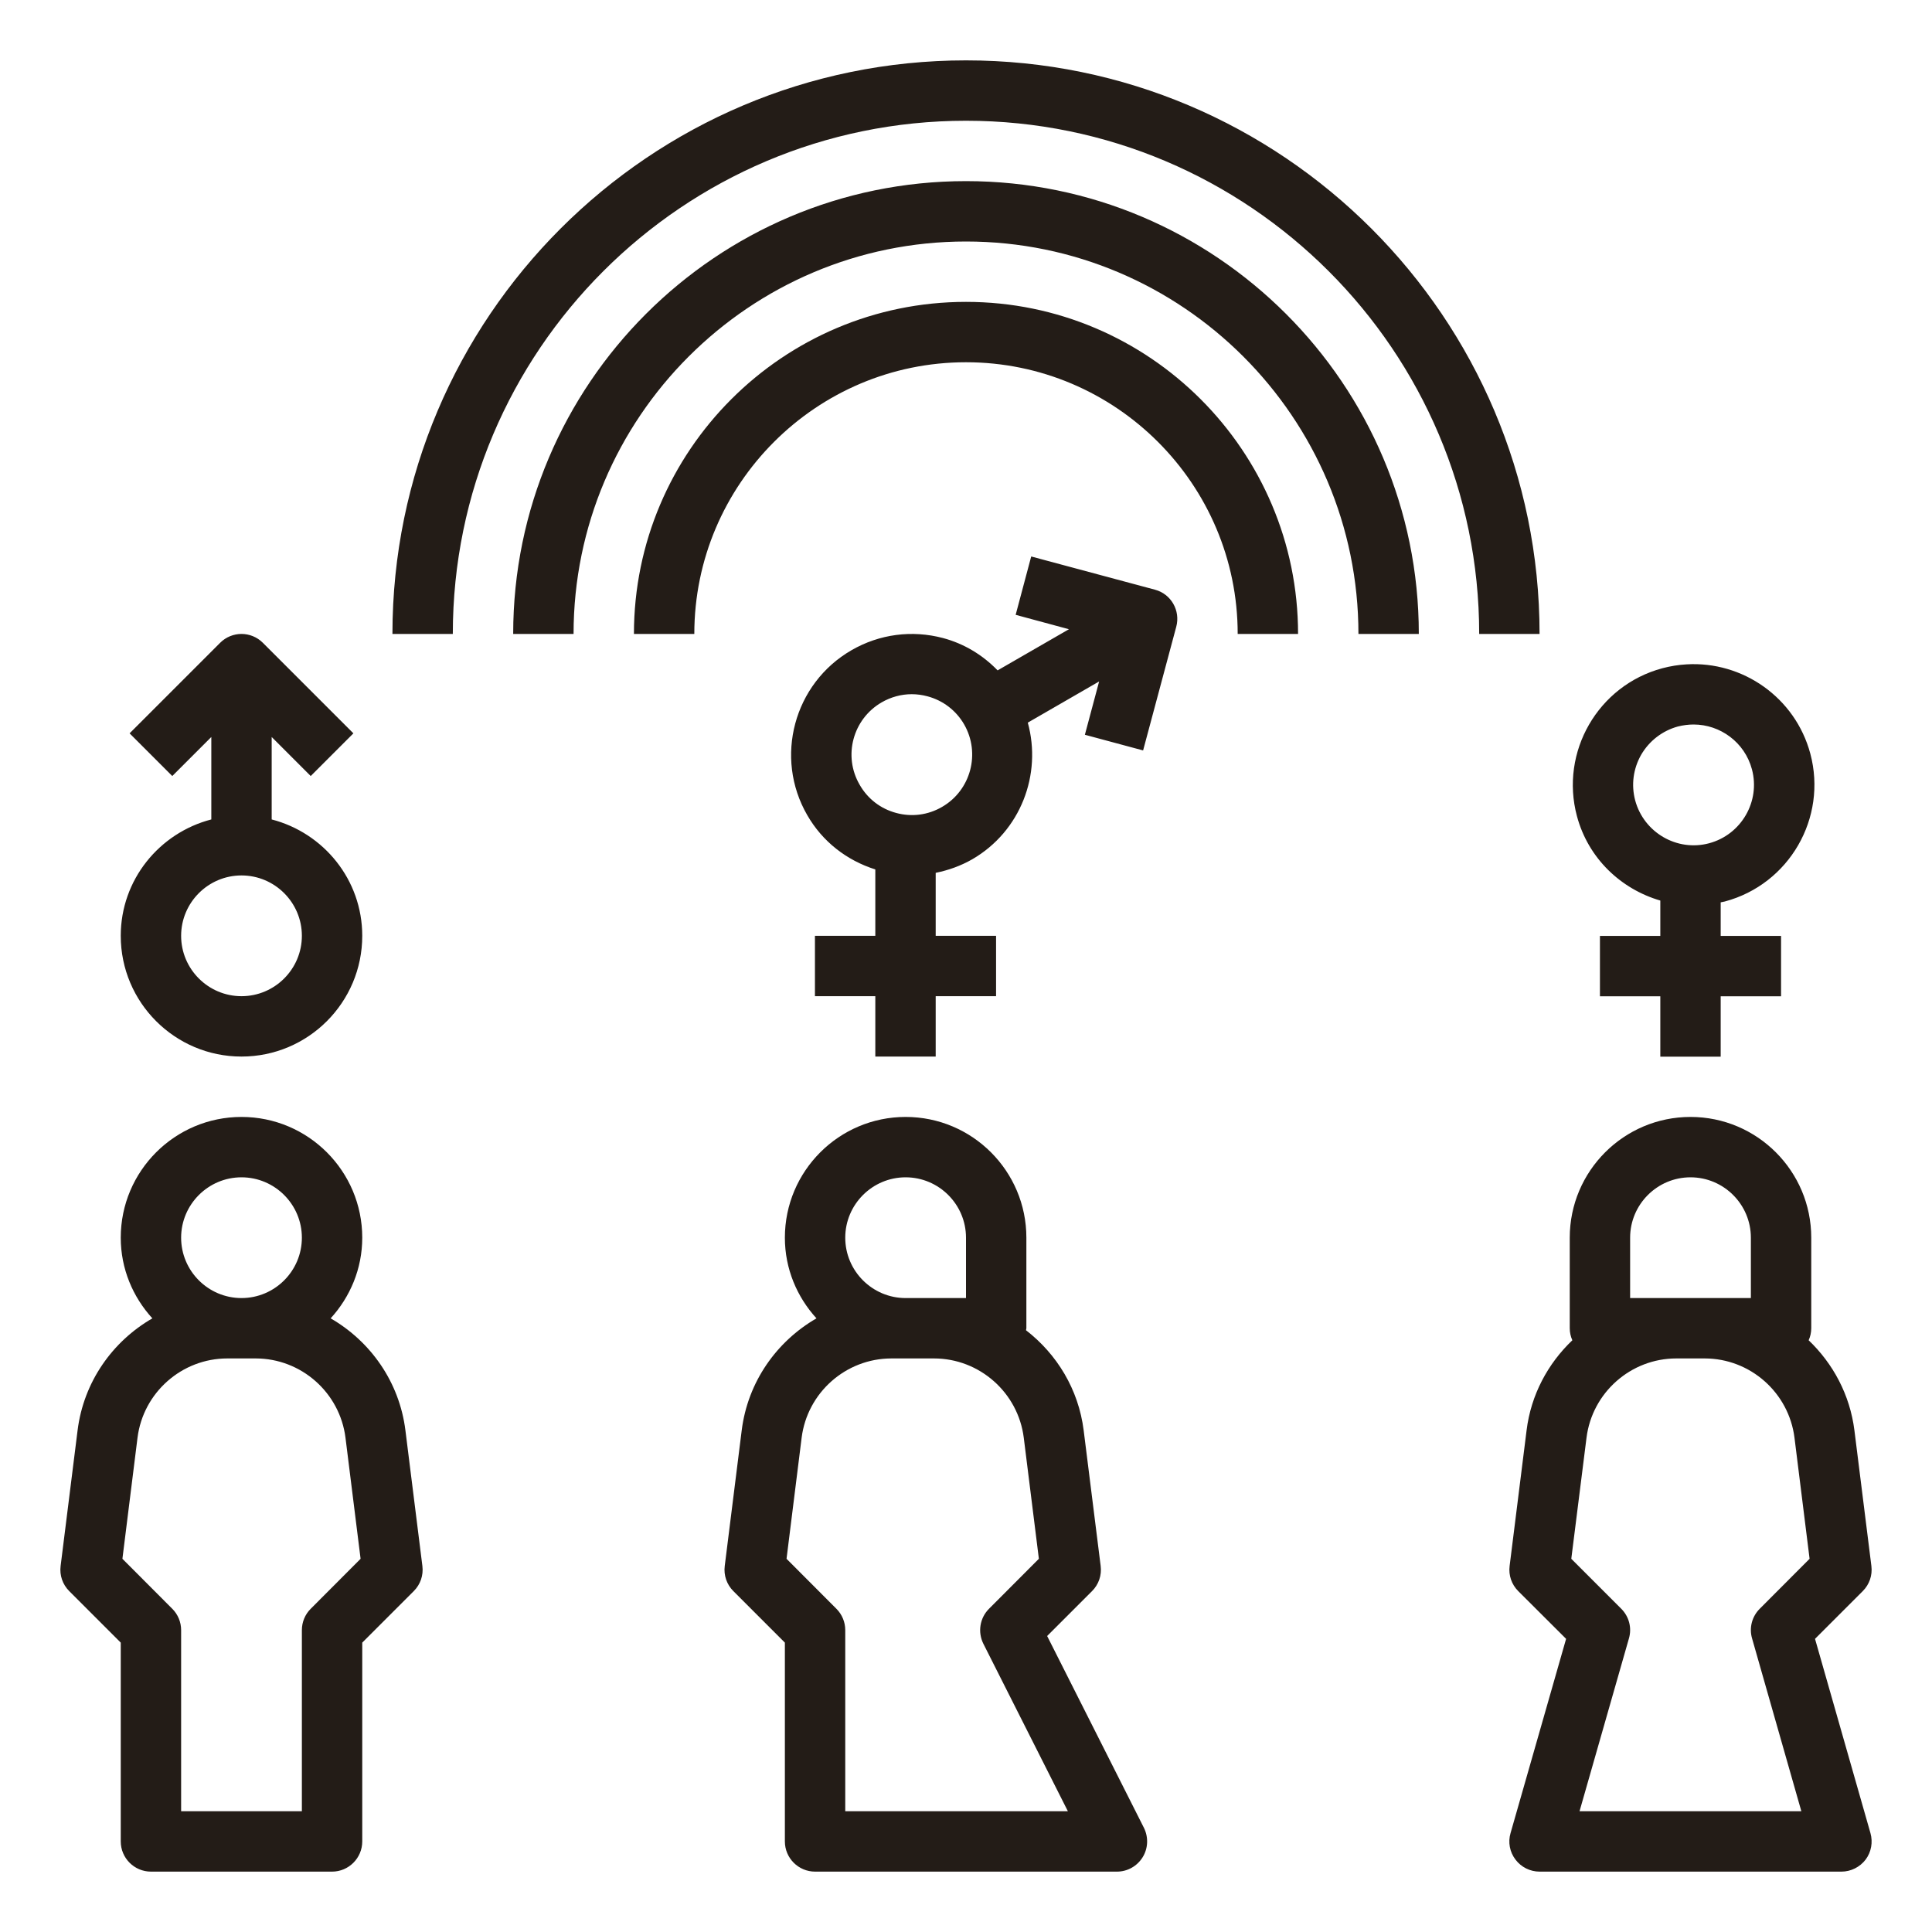 <?xml version="1.0" encoding="UTF-8"?>
<svg xmlns="http://www.w3.org/2000/svg" xmlns:xlink="http://www.w3.org/1999/xlink" viewBox="0 0 64 64" width="64px" height="64px">
<g id="surface321158955">
<path style=" stroke:none;fill-rule:nonzero;fill:rgb(13.725%,10.98%,9.02%);fill-opacity:1;" d="M 32 2 C 21.523 2 13 10.523 13 21 L 15 21 C 15 11.625 22.625 4 32 4 C 41.375 4 49 11.625 49 21 L 51 21 C 51 10.523 42.477 2 32 2 Z M 32 6 C 23.73 6 17 12.73 17 21 L 19 21 C 19 13.832 24.832 8 32 8 C 39.168 8 45 13.832 45 21 L 47 21 C 47 12.73 40.27 6 32 6 Z M 32 10 C 25.934 10 21 14.934 21 21 L 23 21 C 23 16.039 27.039 12 32 12 C 36.961 12 41 16.039 41 21 L 43 21 C 43 14.934 38.066 10 32 10 Z M 34.16 18.434 L 33.645 20.367 L 35.41 20.844 L 33.047 22.207 C 32.555 21.699 31.941 21.324 31.242 21.137 C 30.211 20.863 29.133 21.004 28.207 21.539 C 26.297 22.641 25.637 25.094 26.742 27.004 C 27.242 27.875 28.043 28.5 28.996 28.801 L 28.996 31 L 26.996 31 L 26.996 33 L 28.996 33 L 28.996 35 L 30.996 35 L 30.996 33 L 32.996 33 L 32.996 31 L 30.996 31 L 30.996 28.914 C 31.418 28.828 31.824 28.684 32.207 28.465 C 33.812 27.535 34.52 25.652 34.047 23.938 L 36.41 22.574 L 35.938 24.34 L 37.867 24.859 L 38.965 20.762 C 39.109 20.227 38.793 19.676 38.262 19.535 Z M 8 21 C 7.746 21 7.488 21.098 7.293 21.293 L 4.293 24.293 L 5.707 25.707 L 7 24.414 L 7 27.145 C 5.281 27.59 4 29.141 4 31 C 4 33.207 5.793 35 8 35 C 10.207 35 12 33.207 12 31 C 12 29.141 10.719 27.59 9 27.145 L 9 24.414 L 10.293 25.707 L 11.707 24.293 L 8.707 21.293 C 8.512 21.098 8.254 21 8 21 Z M 55.867 22.008 C 55.602 22.023 55.332 22.066 55.066 22.137 C 52.938 22.707 51.668 24.906 52.238 27.035 C 52.613 28.438 53.699 29.453 55 29.832 L 55 31.004 L 53 31.004 L 53 33.004 L 55 33.004 L 55 35.004 L 57 35.004 L 57 33.004 L 59 33.004 L 59 31.004 L 57 31.004 L 57 29.891 C 57.047 29.879 57.094 29.875 57.137 29.863 C 59.27 29.293 60.539 27.094 59.969 24.965 C 59.469 23.102 57.723 21.895 55.867 22.008 Z M 30.203 22.996 C 30.375 22.996 30.551 23.02 30.723 23.066 C 31.238 23.203 31.672 23.535 31.938 23.996 C 32.488 24.953 32.16 26.18 31.207 26.73 C 30.742 27 30.203 27.07 29.688 26.93 C 29.172 26.793 28.742 26.461 28.477 25.996 C 27.922 25.043 28.25 23.82 29.207 23.266 C 29.512 23.09 29.855 22.996 30.203 22.996 Z M 56.102 24 C 56.984 24 57.797 24.59 58.035 25.484 C 58.32 26.547 57.684 27.648 56.617 27.934 C 55.555 28.219 54.457 27.582 54.168 26.516 C 54.031 26 54.102 25.465 54.367 25 C 54.637 24.539 55.07 24.207 55.582 24.066 C 55.758 24.023 55.93 24 56.102 24 Z M 8 29 C 9.102 29 10 29.898 10 31 C 10 32.102 9.102 33 8 33 C 6.898 33 6 32.102 6 31 C 6 29.898 6.898 29 8 29 Z M 8 37 C 5.793 37 4 38.793 4 41 C 4 42.031 4.402 42.965 5.047 43.672 C 3.727 44.434 2.77 45.777 2.57 47.383 L 2.008 51.875 C 1.969 52.184 2.074 52.488 2.293 52.707 L 4 54.414 L 4 61 C 4 61.551 4.449 62 5 62 L 11 62 C 11.551 62 12 61.551 12 61 L 12 54.414 L 13.707 52.707 C 13.926 52.488 14.031 52.184 13.992 51.875 L 13.43 47.383 C 13.23 45.777 12.273 44.434 10.953 43.672 C 11.598 42.965 12 42.031 12 41 C 12 38.793 10.207 37 8 37 Z M 30 37 C 27.793 37 26 38.793 26 41 C 26 42.031 26.402 42.965 27.047 43.672 C 25.727 44.434 24.77 45.777 24.57 47.383 L 24.008 51.875 C 23.969 52.184 24.074 52.488 24.293 52.707 L 26 54.414 L 26 61 C 26 61.551 26.449 62 27 62 L 37 62 C 37.348 62 37.668 61.82 37.852 61.523 C 38.035 61.227 38.047 60.859 37.895 60.551 L 34.688 54.195 L 36.176 52.707 C 36.395 52.488 36.5 52.184 36.461 51.875 L 35.898 47.383 C 35.727 46.02 35.008 44.855 33.988 44.066 C 33.988 44.039 34 44.023 34 44 L 34 41 C 34 38.793 32.207 37 30 37 Z M 56 37 C 53.793 37 52 38.793 52 41 L 52 44 C 52 44.141 52.031 44.277 52.086 44.398 C 51.277 45.168 50.715 46.203 50.57 47.383 L 50.008 51.875 C 49.969 52.184 50.074 52.488 50.293 52.707 L 51.879 54.289 L 50.039 60.723 C 49.949 61.027 50.012 61.352 50.203 61.602 C 50.391 61.852 50.688 62 51 62 L 61 62 C 61.312 62 61.609 61.852 61.801 61.602 C 61.988 61.352 62.047 61.027 61.961 60.723 L 60.125 54.289 L 61.707 52.707 C 61.926 52.488 62.031 52.184 61.992 51.875 L 61.43 47.383 C 61.281 46.203 60.723 45.172 59.914 44.398 C 59.969 44.277 60 44.141 60 44 L 60 41 C 60 38.793 58.207 37 56 37 Z M 8 39 C 9.102 39 10 39.898 10 41 C 10 42.102 9.102 43 8 43 C 6.898 43 6 42.102 6 41 C 6 39.898 6.898 39 8 39 Z M 30 39 C 31.102 39 32 39.898 32 41 L 32 43 L 30 43 C 28.898 43 28 42.102 28 41 C 28 39.898 28.898 39 30 39 Z M 56 39 C 57.102 39 58 39.898 58 41 L 58 43 L 54 43 L 54 41 C 54 39.898 54.898 39 56 39 Z M 7.531 45 L 8.469 45 C 9.98 45 11.258 46.133 11.445 47.629 L 11.945 51.637 L 10.293 53.293 C 10.105 53.48 10 53.734 10 54 L 10 60 L 6 60 L 6 54 C 6 53.734 5.895 53.48 5.707 53.293 L 4.055 51.637 L 4.555 47.629 C 4.742 46.133 6.02 45 7.531 45 Z M 29.531 45 L 30.938 45 C 32.449 45 33.727 46.133 33.914 47.629 L 34.414 51.637 L 32.762 53.293 C 32.457 53.598 32.383 54.062 32.574 54.449 L 35.375 60 L 28 60 L 28 54 C 28 53.734 27.895 53.48 27.707 53.293 L 26.055 51.637 L 26.555 47.629 C 26.742 46.133 28.02 45 29.531 45 Z M 55.531 45 L 56.469 45 C 57.98 45 59.258 46.133 59.445 47.629 L 59.945 51.637 L 58.293 53.293 C 58.035 53.551 57.938 53.926 58.039 54.273 L 59.672 60 L 52.324 60 L 53.961 54.273 C 54.062 53.926 53.965 53.551 53.707 53.293 L 52.051 51.637 L 52.555 47.629 C 52.742 46.133 54.02 45 55.531 45 Z M 55.531 45 "/>
</g>
</svg>
